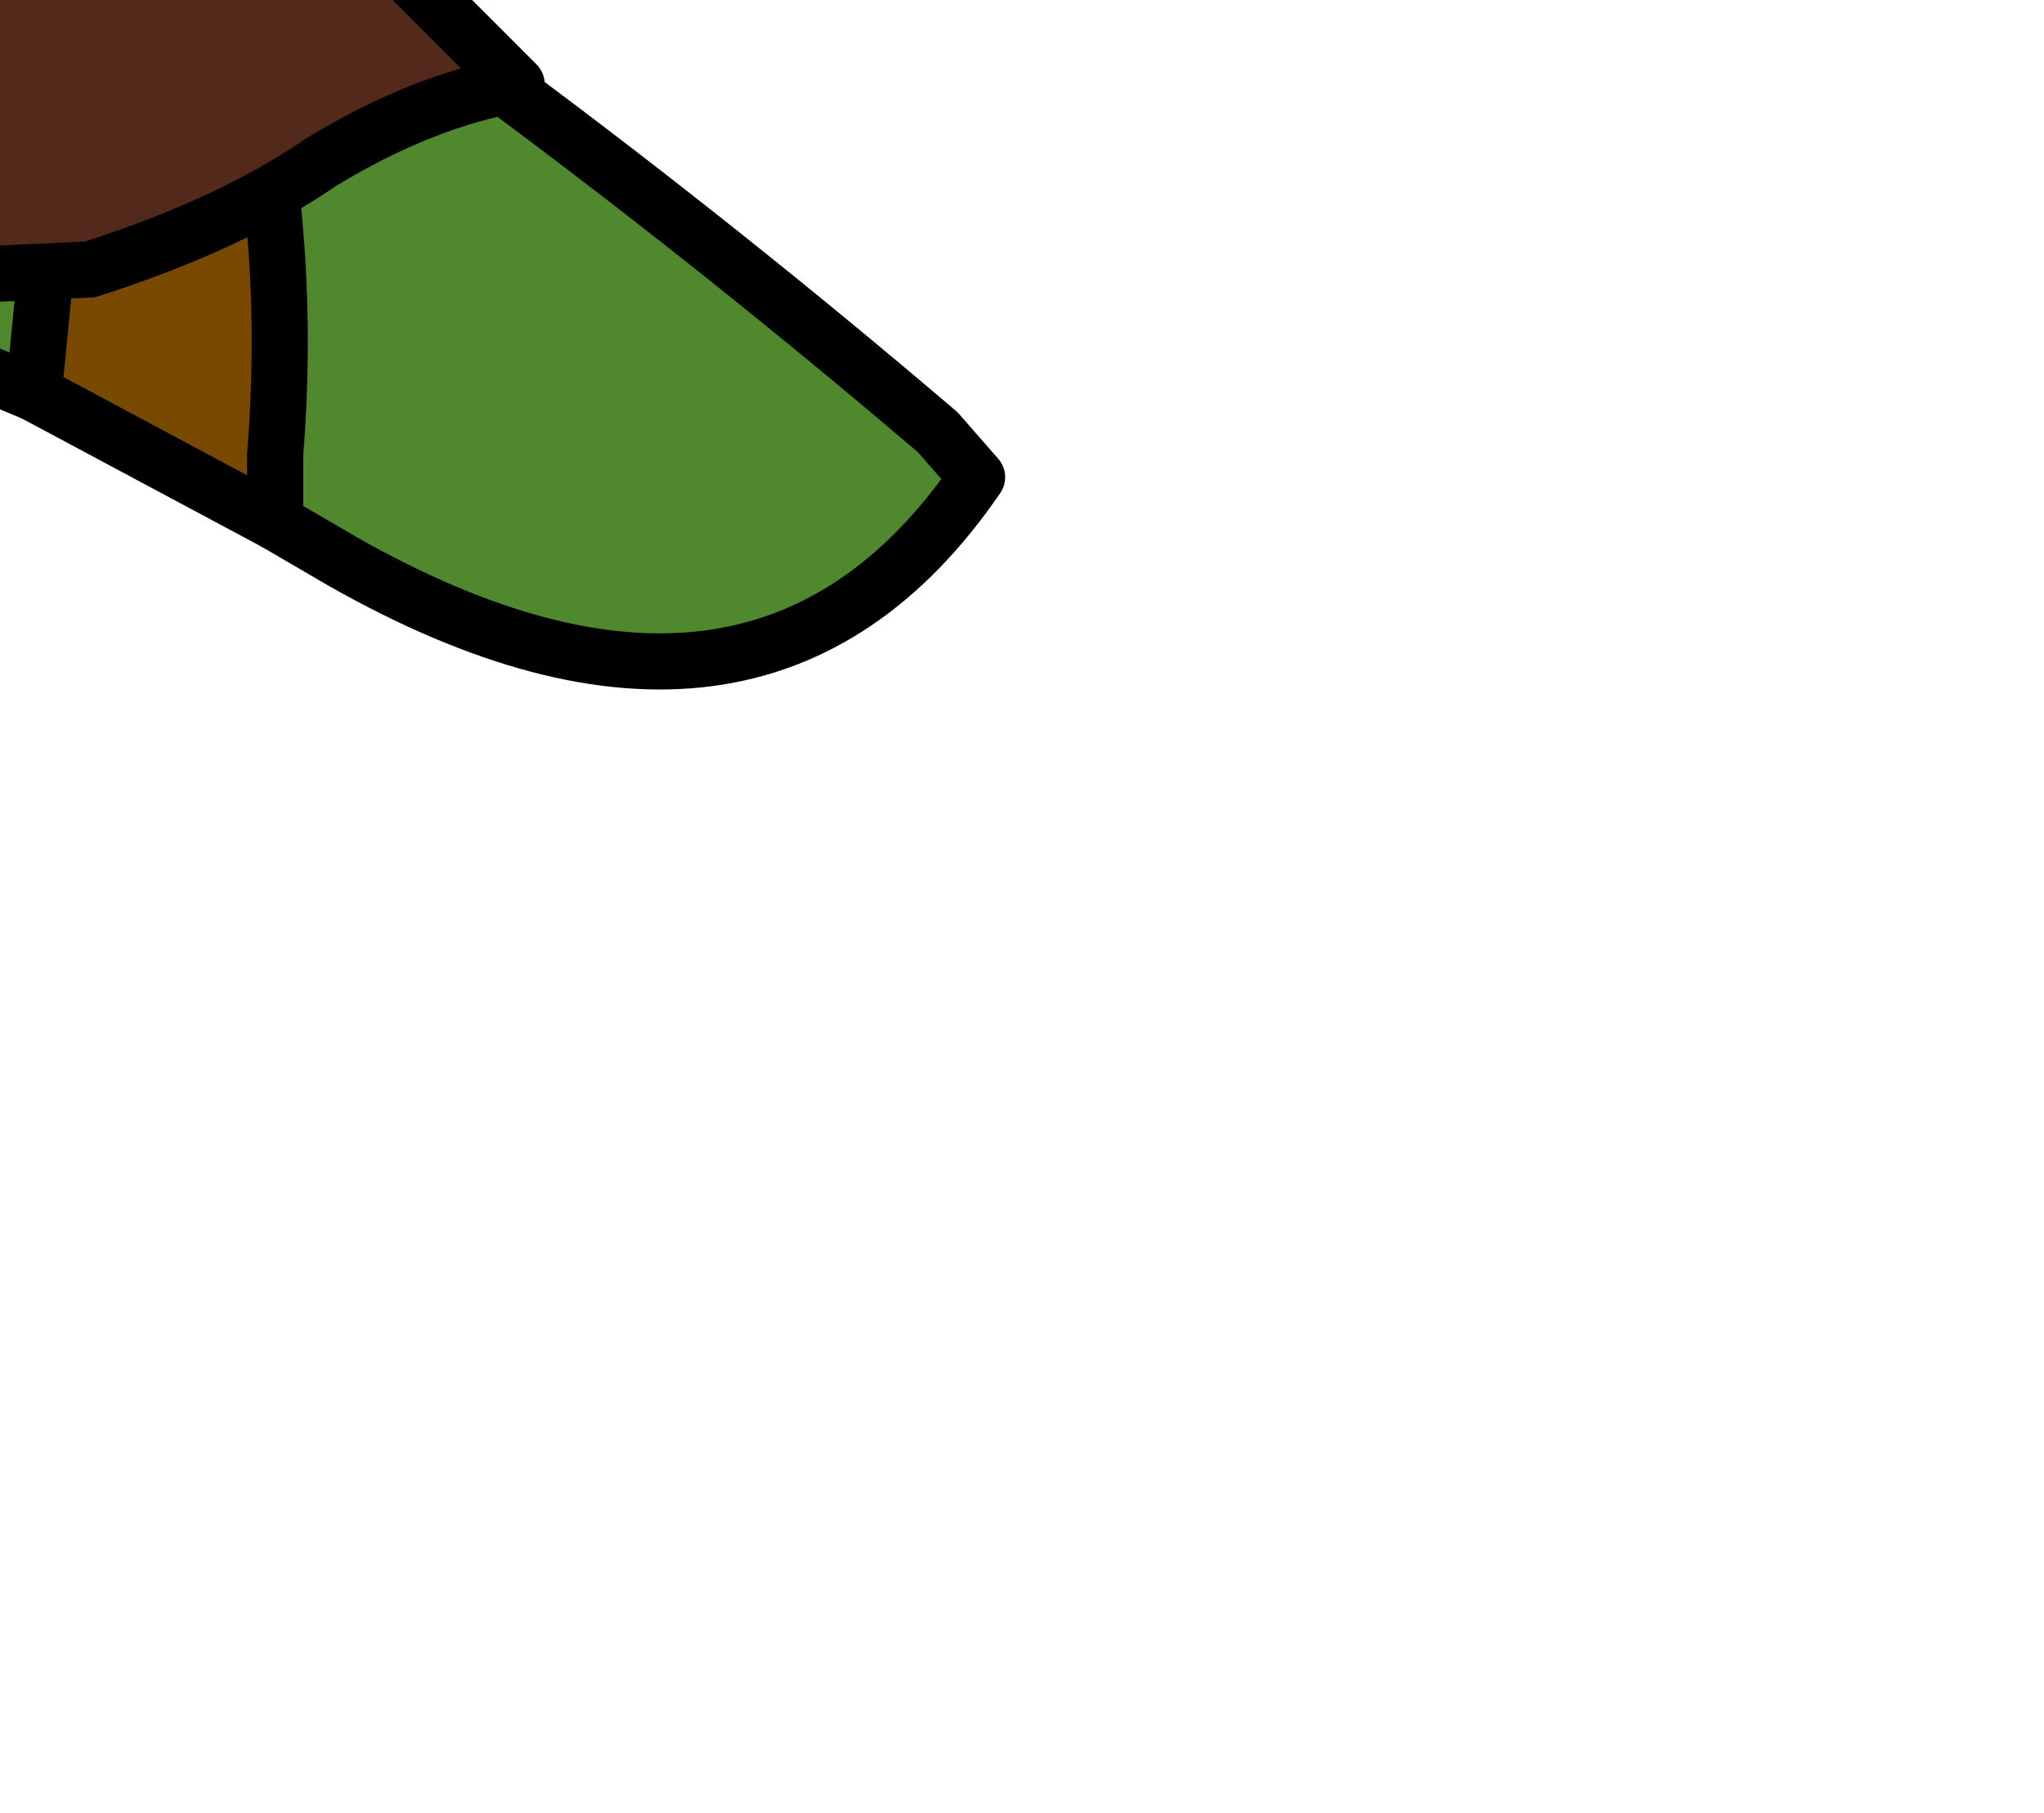 <?xml version="1.0" encoding="UTF-8" standalone="no"?>
<svg xmlns:xlink="http://www.w3.org/1999/xlink" height="16.15px" width="18.2px" xmlns="http://www.w3.org/2000/svg">
  <g transform="matrix(1.0, 0.0, 0.0, 1.0, 0.0, 0.0)">
    <path d="M-8.1 -0.4 Q-8.95 -1.8 -8.35 -4.6 -8.15 -5.55 -7.4 -6.4 -3.8 -6.9 -1.05 -4.1 L-0.7 -3.25 -0.3 -2.75 0.55 -1.95 Q4.6 0.65 8.35 3.85 L8.7 4.25 Q6.75 7.1 3.05 5.0 L2.45 4.65 2.45 4.05 Q2.6 2.2 2.2 0.45 L2.15 0.35 0.6 0.45 0.3 3.5 -2.7 2.25 -7.0 0.6 -8.1 -0.4" fill="#50882d" fill-rule="evenodd" stroke="none"/>
    <path d="M2.45 4.65 L0.3 3.5 0.6 0.45 2.15 0.35 2.2 0.45 Q2.6 2.2 2.45 4.05 L2.45 4.65" fill="#7a4900" fill-rule="evenodd" stroke="none"/>
    <path d="M-7.4 -6.4 Q-3.8 -6.9 -1.05 -4.1 L-0.7 -3.25 -0.3 -2.75 0.55 -1.95 Q4.6 0.65 8.35 3.85 L8.7 4.25 Q6.75 7.1 3.05 5.0 L2.45 4.65 0.3 3.5 -2.7 2.25 -7.0 0.6 -8.1 -0.4" fill="none" stroke="#000000" stroke-linecap="round" stroke-linejoin="round" stroke-width="0.5"/>
    <path d="M2.45 4.65 L2.45 4.05 Q2.6 2.2 2.2 0.45 L2.15 0.35 0.6 0.45 0.3 3.5" fill="none" stroke="#000000" stroke-linecap="round" stroke-linejoin="round" stroke-width="0.5"/>
    <path d="M2.05 -3.35 L2.7 -1.65 3.0 -0.85 4.6 0.75 Q3.75 0.9 2.85 1.45 2.05 2.0 0.8 2.4 L-1.4 2.5 -3.55 1.65 -4.6 1.1 Q-3.9 0.7 -3.35 0.65 L-1.05 -0.15 -0.3 -0.55 1.05 -1.15 Q2.4 -1.7 1.8 -3.0 L2.05 -3.35 1.8 -3.0 Q2.4 -1.7 1.05 -1.15 L-0.3 -0.55 -1.05 -0.15 -3.35 0.65 Q-3.9 0.7 -4.6 1.1 L-5.4 1.35 Q-6.75 0.75 -7.6 -0.15 L-7.85 -0.65 Q-8.65 -0.8 -9.0 -1.9 -9.65 -4.0 -9.45 -6.25 L-9.15 -7.4 -8.7 -8.25 -7.05 -9.8 Q-5.6 -10.85 -1.05 -9.5 L-0.45 -9.4 Q0.45 -9.0 1.0 -7.95 L1.95 -6.15 Q2.45 -5.0 2.45 -3.8 L2.05 -3.35 M1.8 -3.0 Q0.8 -2.1 -0.3 -1.55 L-1.25 -1.2 -3.95 -0.2 -4.2 -0.6 -5.0 -1.35 -5.85 -1.3 Q-6.8 -0.75 -7.85 -0.65 -6.8 -0.75 -5.85 -1.3 L-5.0 -1.35 -4.2 -0.6 -3.95 -0.2 -1.25 -1.2 -0.3 -1.55 Q0.8 -2.1 1.8 -3.0 M-6.45 -9.45 Q-7.5 -8.9 -8.15 -7.25 L-8.25 -7.1 Q-8.9 -5.2 -8.45 -3.95 L-8.05 -2.4 -8.0 -2.35 -7.45 -1.7 -6.55 -1.9 Q-4.75 -2.95 -3.0 -1.55 L-2.9 -1.55 -0.05 -2.7 0.75 -3.45 0.75 -3.75 Q0.85 -4.25 1.15 -4.25 L1.2 -4.9 1.15 -4.25 Q0.85 -4.25 0.75 -3.75 L0.75 -3.45 -0.05 -2.7 -2.9 -1.55 -3.0 -1.55 Q-4.75 -2.95 -6.55 -1.9 L-7.45 -1.7 -8.0 -2.35 -8.05 -2.4 -8.45 -3.95 Q-8.9 -5.2 -8.25 -7.1 L-8.15 -7.25 Q-7.5 -8.9 -6.45 -9.45 M-2.45 -3.75 Q-2.2 -3.25 -1.4 -3.5 -0.7 -3.9 -0.6 -4.65 L-0.75 -4.75 -1.7 -4.95 Q-2.8 -4.7 -2.45 -3.75 M-3.75 -3.75 Q-3.25 -3.75 -3.7 -4.0 -4.4 -4.3 -4.5 -3.7 L-3.75 -3.75 M-2.0 -8.55 L-1.05 -9.5 -2.0 -8.55" fill="url(#gradient0)" fill-rule="evenodd" stroke="none"/>
    <path d="M-3.75 -3.75 L-4.5 -3.7 Q-4.4 -4.3 -3.7 -4.0 -3.25 -3.75 -3.75 -3.75 M-2.45 -3.75 Q-2.8 -4.7 -1.7 -4.95 L-0.75 -4.75 -0.6 -4.65 Q-0.7 -3.9 -1.4 -3.5 -2.2 -3.25 -2.45 -3.75" fill="#c39d4f" fill-rule="evenodd" stroke="none"/>
    <path d="M-4.6 1.1 L-3.55 1.65 -1.4 2.5 0.8 2.4 Q2.05 2.0 2.85 1.45 3.75 0.9 4.6 0.75 L3.0 -0.85 2.7 -1.65 2.05 -3.35 1.8 -3.0 Q2.4 -1.7 1.05 -1.15 L-0.3 -0.55 -1.05 -0.15 -3.35 0.65 Q-3.9 0.7 -4.6 1.1 L-5.4 1.35 Q-6.75 0.75 -7.6 -0.15 L-7.85 -0.65 Q-8.65 -0.8 -9.0 -1.9 -9.65 -4.0 -9.45 -6.25 L-9.15 -7.4 -8.7 -8.25 -7.05 -9.8 Q-5.6 -10.85 -1.05 -9.5 L-0.45 -9.4 Q0.45 -9.0 1.0 -7.95 L1.95 -6.15 Q2.45 -5.0 2.45 -3.8 L2.05 -3.35 M1.2 -4.9 L1.15 -4.25 Q0.85 -4.25 0.75 -3.75 L0.75 -3.45 -0.05 -2.7 -2.9 -1.55 -3.0 -1.55 Q-4.75 -2.95 -6.55 -1.9 L-7.45 -1.7 -8.0 -2.35 -8.05 -2.4 -8.45 -3.95 Q-8.9 -5.2 -8.25 -7.1 L-8.15 -7.25 Q-7.5 -8.9 -6.45 -9.45 M-7.85 -0.65 Q-6.8 -0.75 -5.85 -1.3 L-5.0 -1.35 -4.2 -0.6 -3.95 -0.2 -1.25 -1.2 -0.3 -1.55 Q0.8 -2.1 1.8 -3.0 M-3.75 -3.75 L-4.5 -3.7 Q-4.4 -4.3 -3.7 -4.0 -3.25 -3.75 -3.75 -3.75 M-2.45 -3.75 Q-2.8 -4.7 -1.7 -4.95 L-0.75 -4.75 -0.6 -4.65 Q-0.7 -3.9 -1.4 -3.5 -2.2 -3.25 -2.45 -3.75 M-1.05 -9.5 L-2.0 -8.55" fill="none" stroke="#000000" stroke-linecap="round" stroke-linejoin="round" stroke-width="0.5"/>
  </g>
  <defs>
    <radialGradient cx="0" cy="0" gradientTransform="matrix(0.008, -4.0E-4, 4.0E-4, 0.008, -2.85, -5.75)" gradientUnits="userSpaceOnUse" id="gradient0" r="819.2" spreadMethod="pad">
      <stop offset="0.0" stop-color="#ac7846"/>
      <stop offset="1.0" stop-color="#52291b"/>
    </radialGradient>
  </defs>
</svg>
